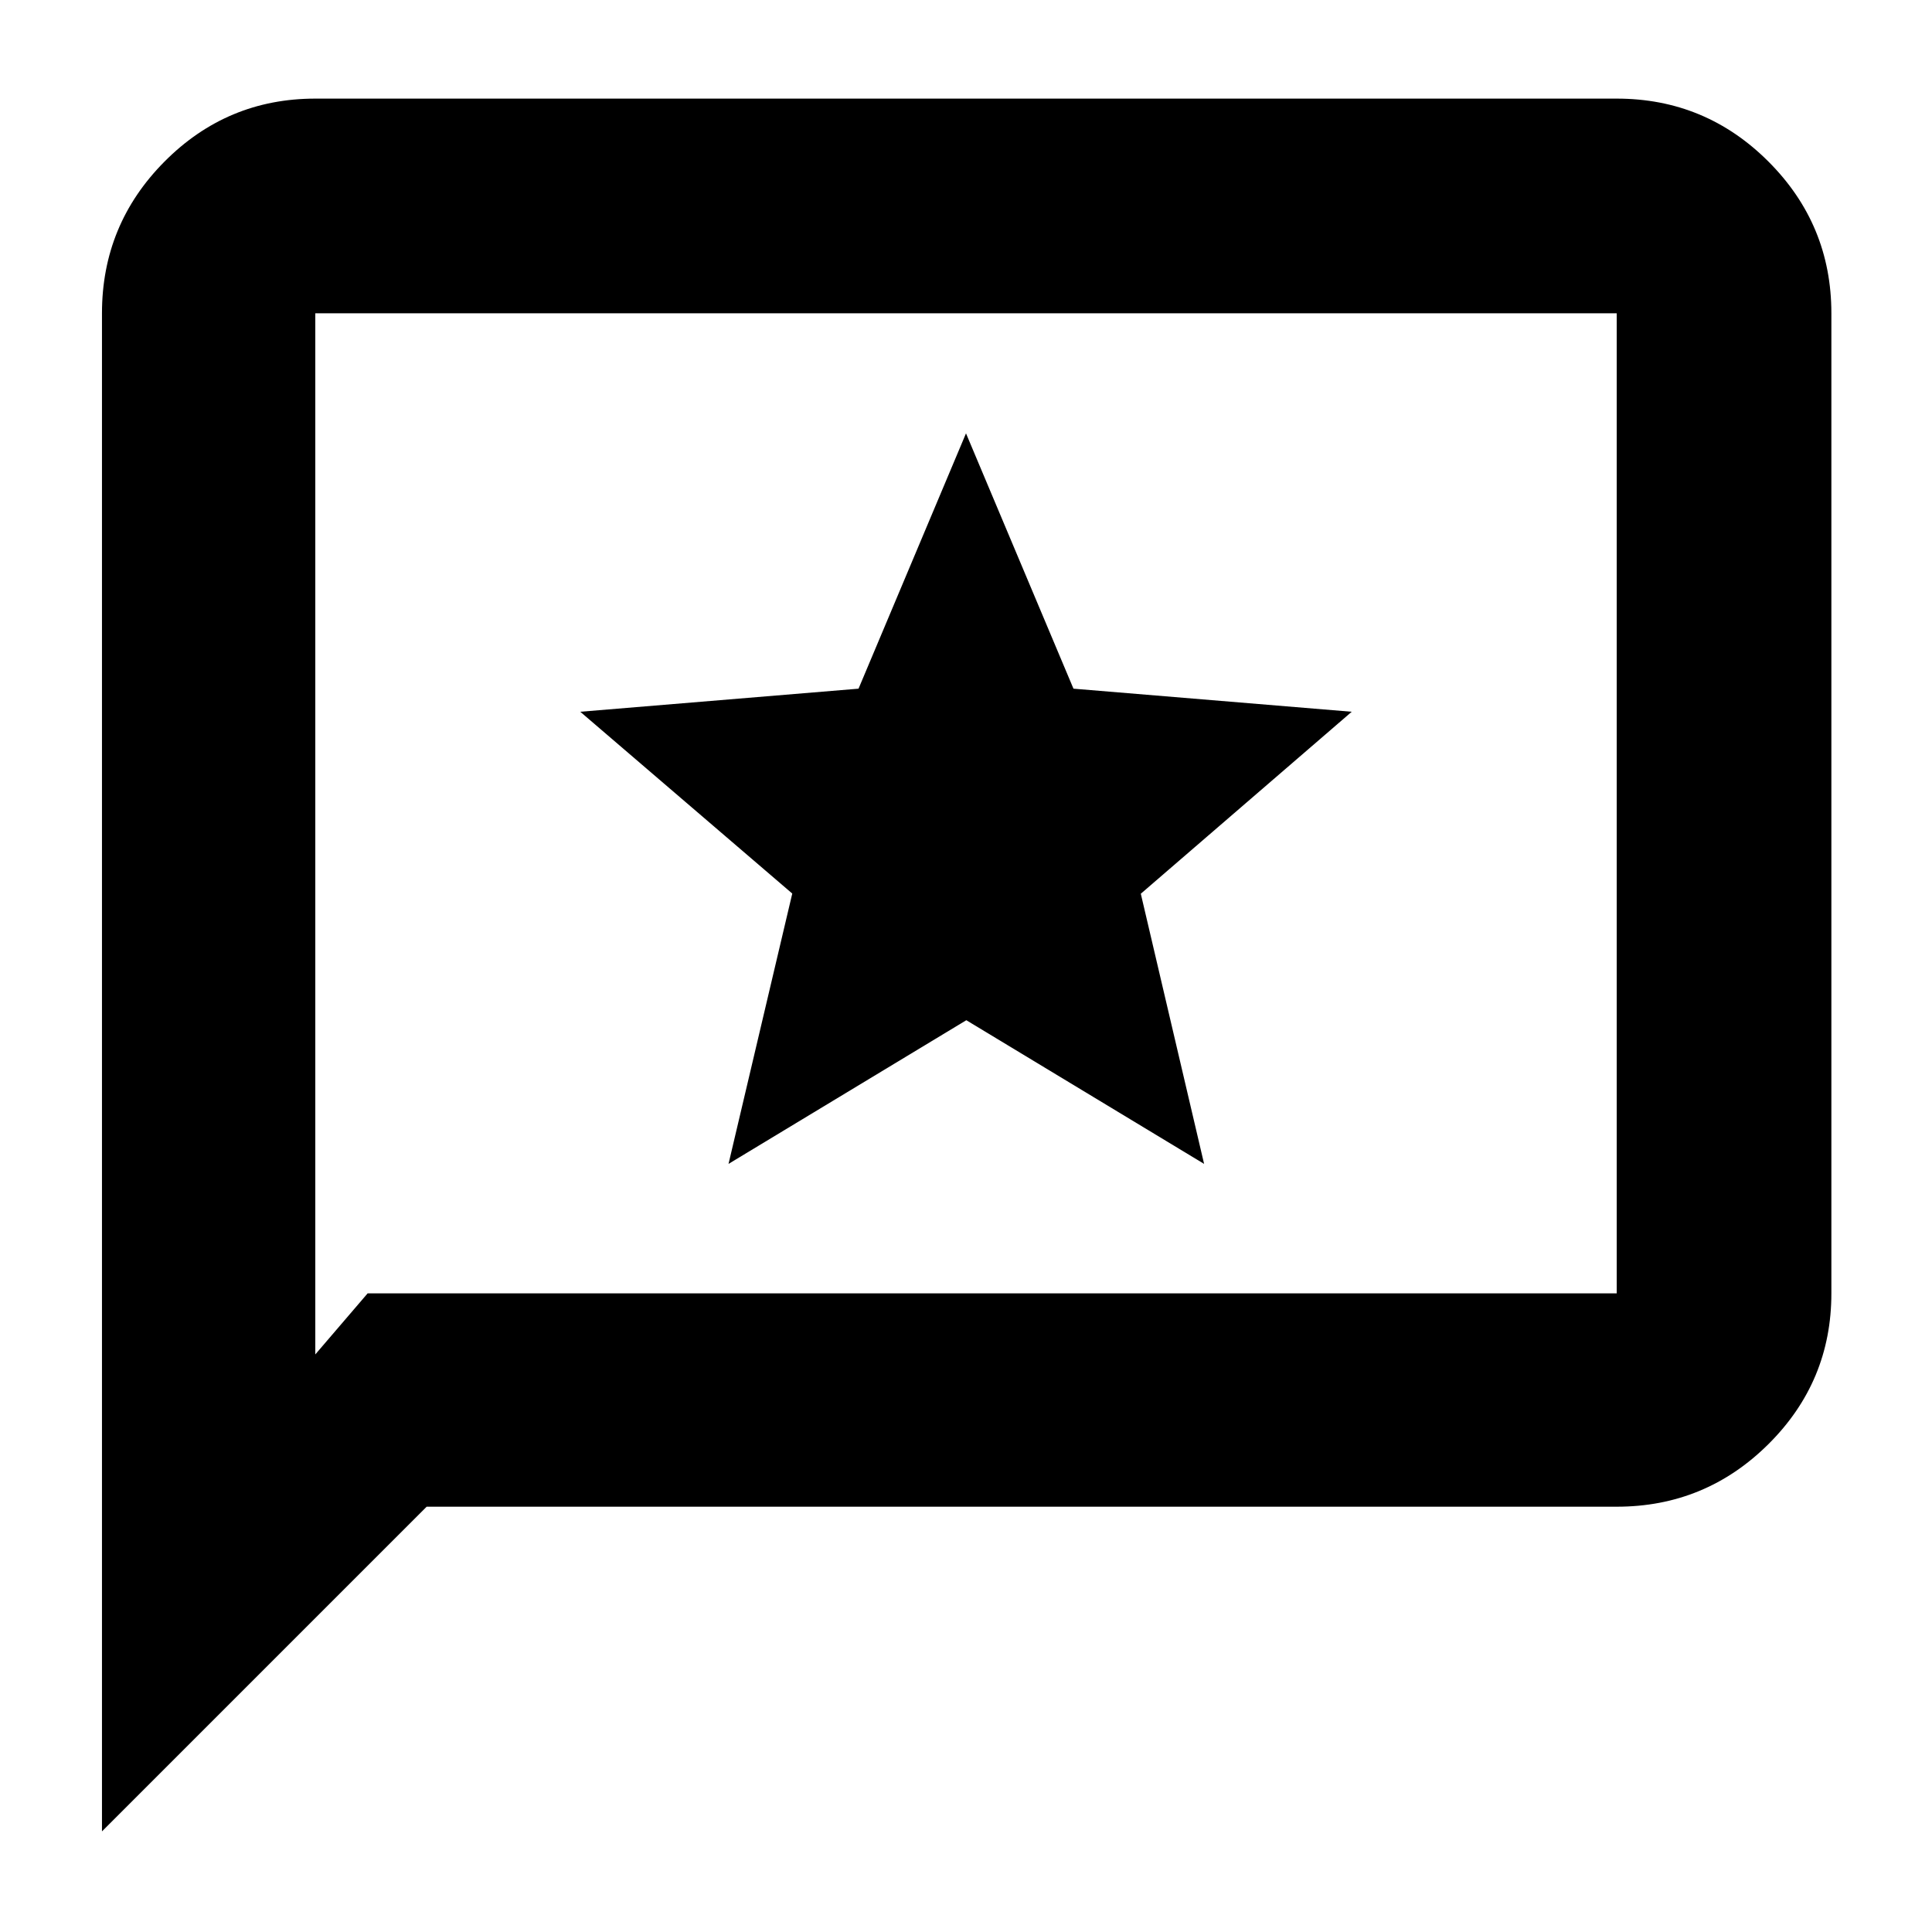 <svg xmlns="http://www.w3.org/2000/svg" height="40" viewBox="0 -960 960 960" width="40"><path d="m362-381.67 118.16-71.39 118.15 71.39-31.45-134.24 104.81-90.42L533.4-617.8 480-744.67 426.6-617.8l-138.27 11.47L393.67-516 362-381.67ZM50.67-50v-754.33q0-44.1 31.08-75.39Q112.84-911 156.67-911h646.66q44.1 0 75.39 31.28Q910-848.43 910-804.33v487q0 43.82-31.28 74.91-31.29 31.09-75.39 31.09H212L50.67-50Zm132-267.33h620.66v-487H156.67V-287l26-30.33Zm-26 0v-487 487Z"/></svg>